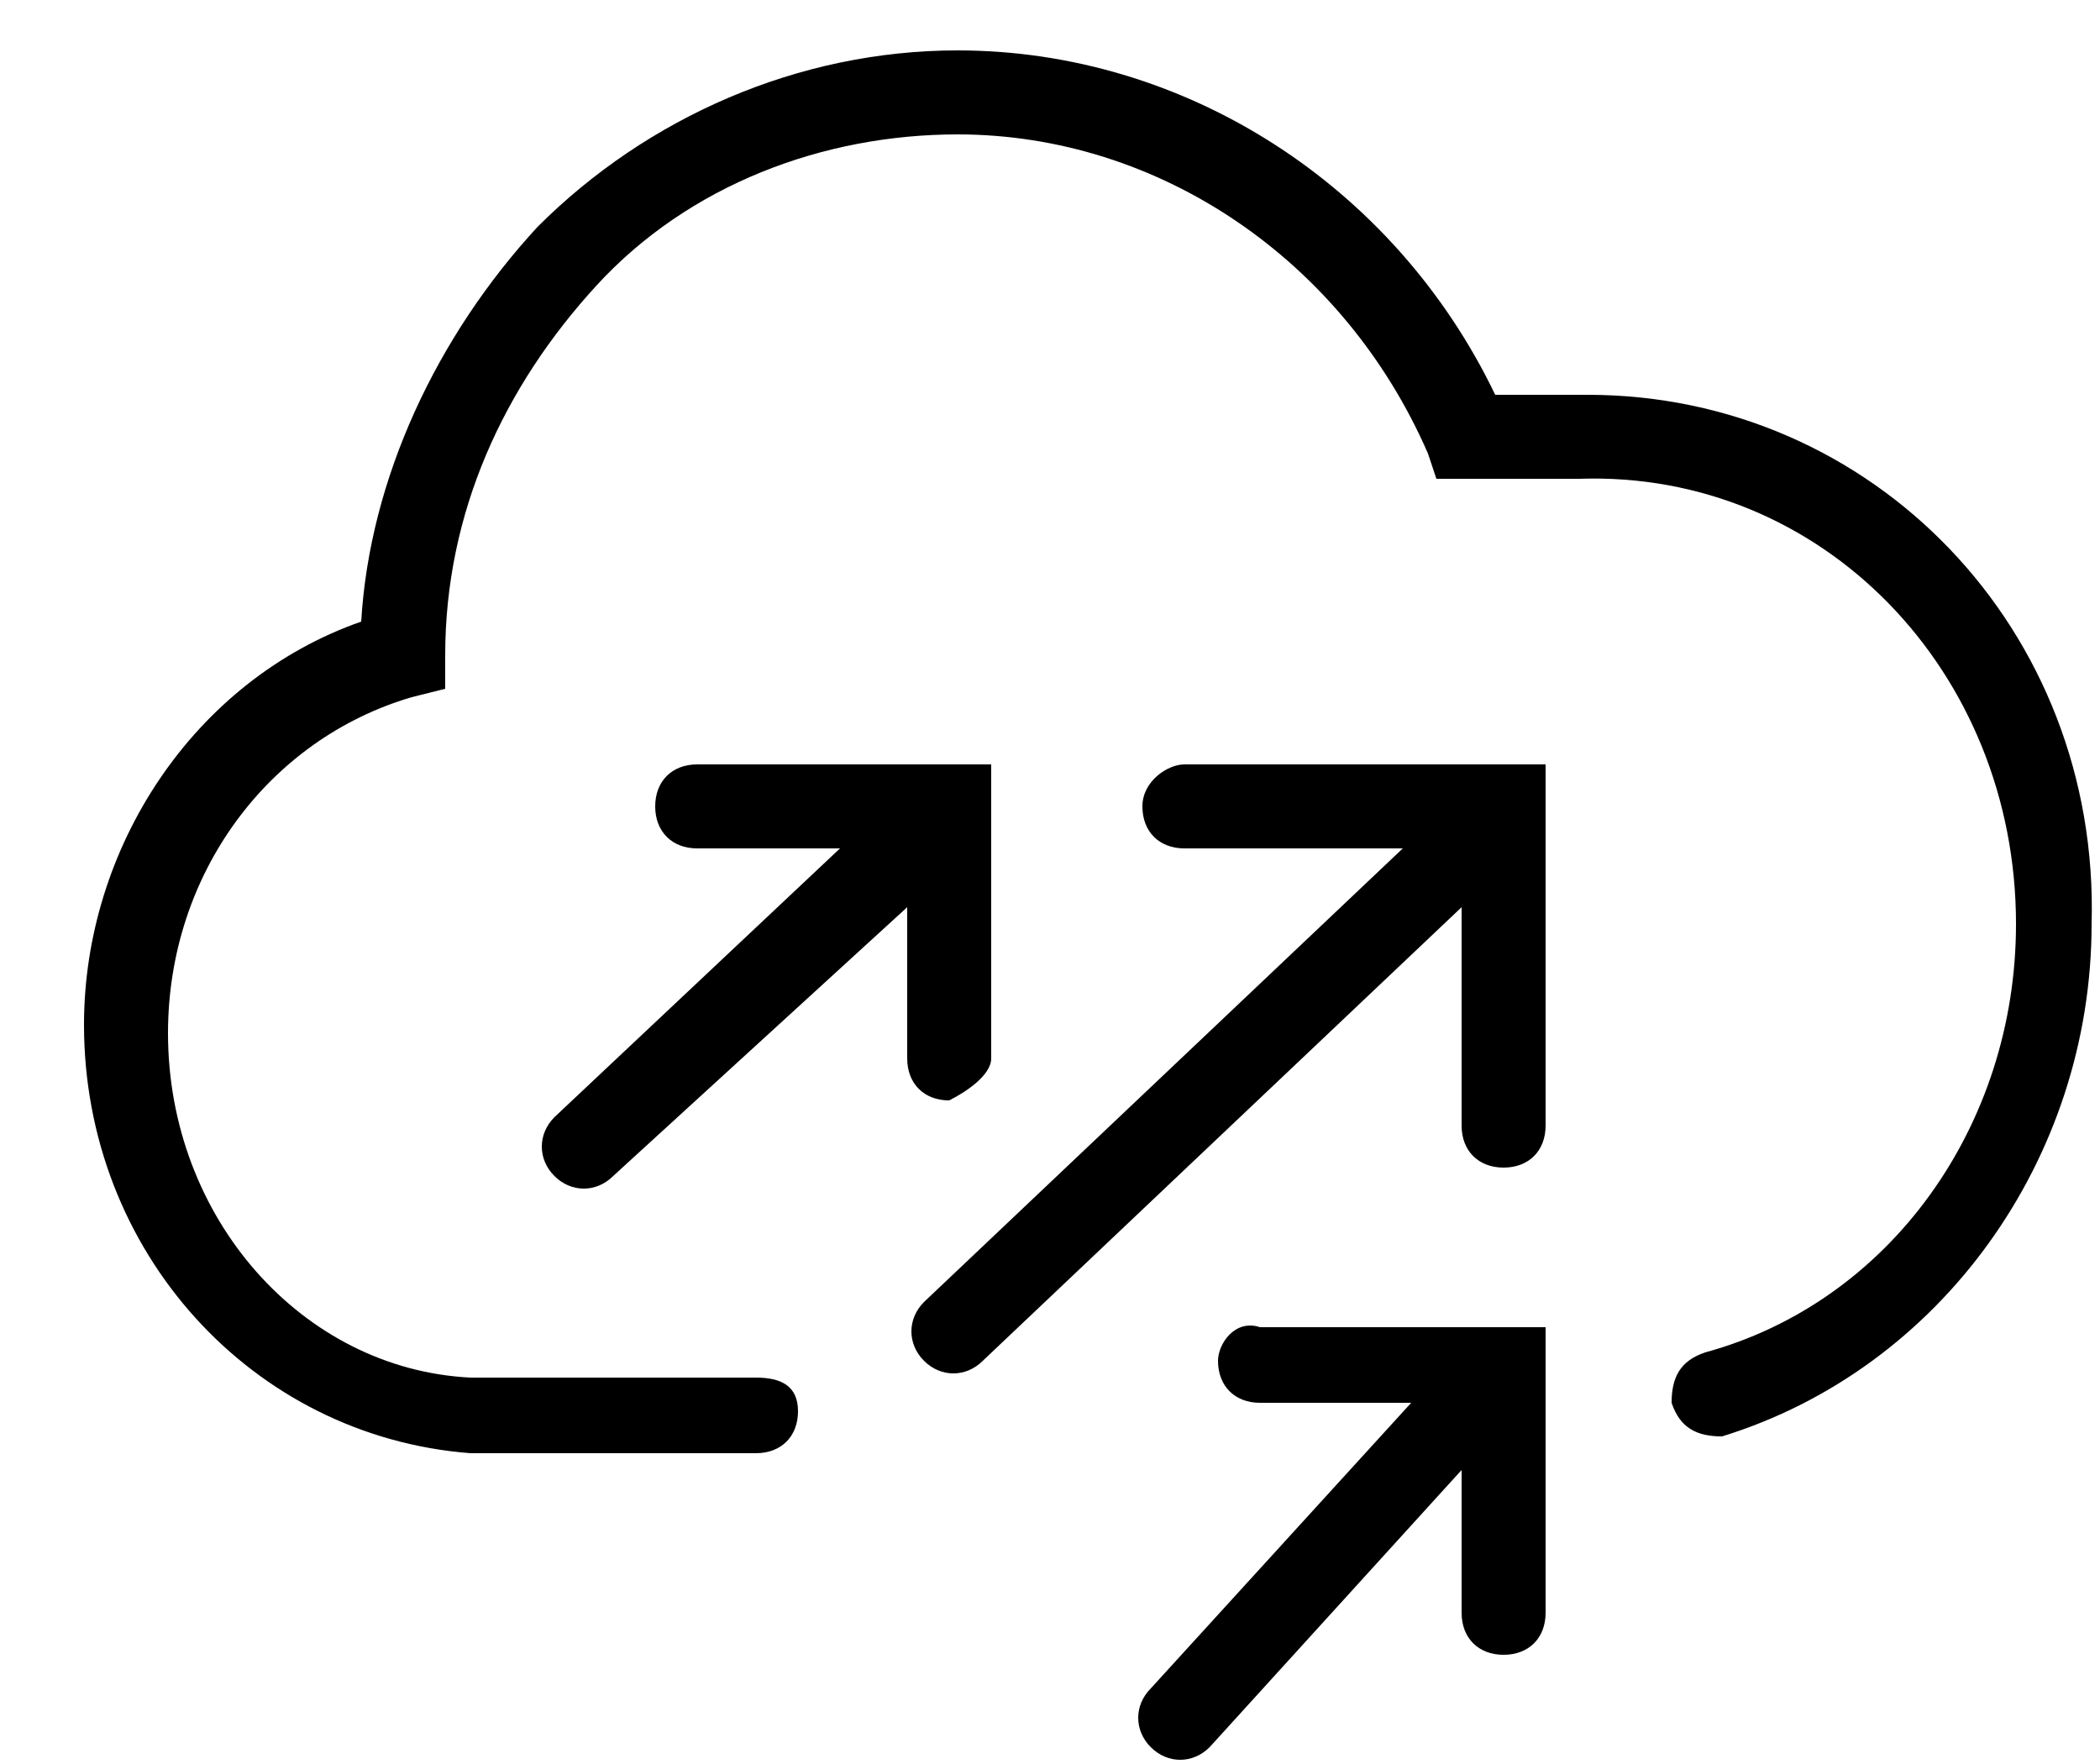 <?xml version="1.0" encoding="utf-8"?>
<!-- Generator: Adobe Illustrator 24.3.0, SVG Export Plug-In . SVG Version: 6.00 Build 0)  -->
<svg version="1.1" id="Layer_1" xmlns="http://www.w3.org/2000/svg" xmlns:xlink="http://www.w3.org/1999/xlink" x="0px" y="0px"
	 viewBox="0 0 25 21" style="enable-background:new 0 0 25 21;" xml:space="preserve">
<style type="text/css">
	.st0{clip-path:url(#SVGID_2_);}
</style>
<g>
	<defs>
		<rect id="SVGID_1_" width="25" height="21"/>
	</defs>
	<clipPath id="SVGID_2_">
		<use xlink:href="#SVGID_1_"  style="overflow:visible;"/>
	</clipPath>
	<path class="st0" d="M14.5,16.2c0,0.3,0.2,0.5,0.5,0.5h1.8l-3.1,3.4c-0.2,0.2-0.2,0.5,0,0.7c0.2,0.2,0.5,0.2,0.7,0l3-3.3v1.7
		c0,0.3,0.2,0.5,0.5,0.5c0.3,0,0.5-0.2,0.5-0.5v-3.4H15C14.7,15.7,14.5,16,14.5,16.2z M11.8,12.6V9.1H8.3c-0.3,0-0.5,0.2-0.5,0.5
		s0.2,0.5,0.5,0.5h1.7l-3.4,3.2c-0.2,0.2-0.2,0.5,0,0.7c0.2,0.2,0.5,0.2,0.7,0l3.5-3.2v1.8c0,0.3,0.2,0.5,0.5,0.5
		C11.5,13,11.8,12.8,11.8,12.6z M13.6,9.6c0,0.3,0.2,0.5,0.5,0.5h2.6l-5.7,5.4c-0.2,0.2-0.2,0.5,0,0.7c0.2,0.2,0.5,0.2,0.7,0
		l5.7-5.4v2.6c0,0.3,0.2,0.5,0.5,0.5c0.3,0,0.5-0.2,0.5-0.5V9.1l-4.3,0C13.9,9.1,13.6,9.3,13.6,9.6z M18.9,4.7h-0.6
		c-0.2,0-0.3,0-0.5,0c-1.2-2.5-3.7-4.1-6.4-4.1c-1.9,0-3.7,0.8-5,2.1C5.2,4,4.4,5.7,4.3,7.4C2.3,8.1,1,10.1,1,12.2
		c0,2.7,2,4.9,4.6,5.1H9c0.3,0,0.5-0.2,0.5-0.5S9.3,16.4,9,16.4H5.6c-2-0.1-3.6-1.9-3.6-4.1c0-1.9,1.2-3.5,2.9-4l0.4-0.1l0-0.4
		c0-1.7,0.7-3.2,1.8-4.4c1.1-1.2,2.7-1.8,4.3-1.8c2.4,0,4.6,1.5,5.6,3.8l0.1,0.3l0.4,0c0.2,0,0.5,0,0.7,0h0.6C21.7,5.6,24,8,24,11
		c0,2.4-1.5,4.5-3.7,5.1c-0.3,0.1-0.4,0.3-0.4,0.6c0.1,0.3,0.3,0.4,0.6,0.4c0,0,0,0,0,0c2.6-0.8,4.4-3.3,4.4-6.1
		C25,7.5,22.3,4.7,18.9,4.7z"/>
</g>
</svg>
